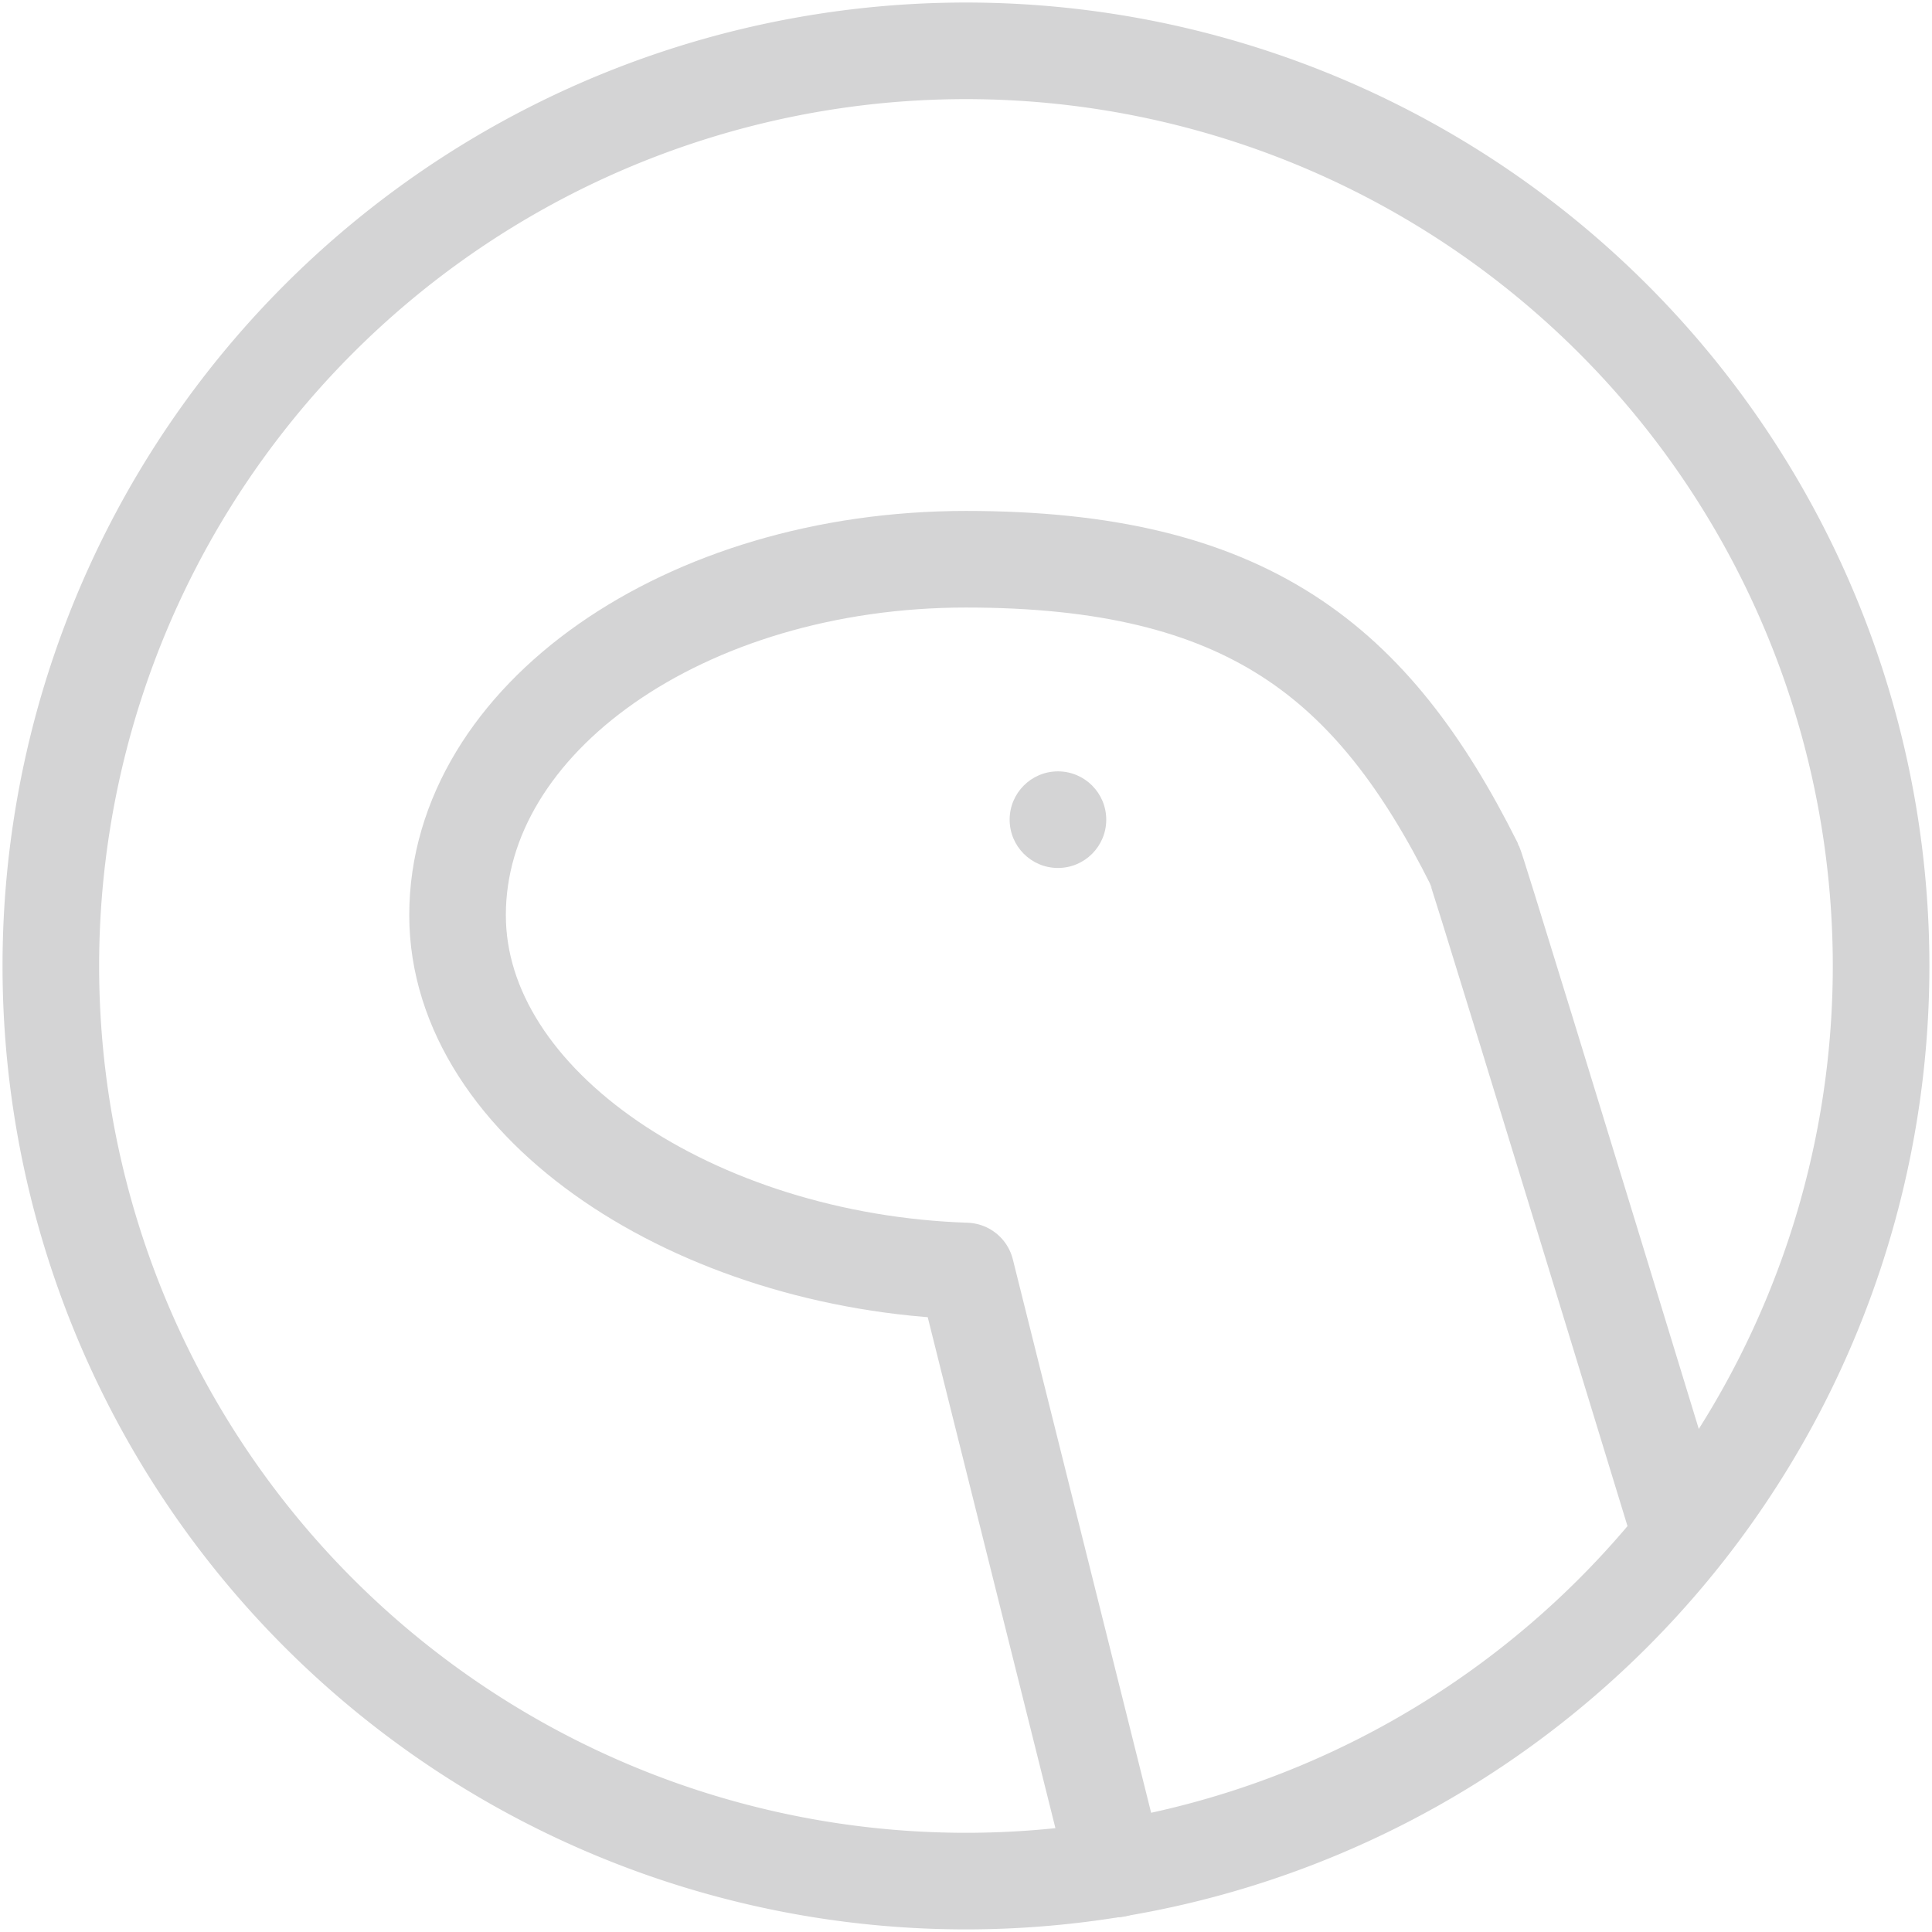 <svg xmlns="http://www.w3.org/2000/svg" width="100" height="100" viewBox="0 0 100 100">
<style>:root {--ctp-rosewater: #f5e0dc;--ctp-flamingo: #d4d4d5;--ctp-pink: #c397d8;--ctp-mauve: #c397d8;--ctp-red: #e87979;--ctp-maroon: #e87979;--ctp-peach: #f0a988;--ctp-yellow: #e5d487;--ctp-green: #37d99e;--ctp-teal: #37d99e;--ctp-sky: #5fb0fc;--ctp-sapphire: #5fb0fc;--ctp-blue: #5fb0fc;--ctp-lavender: #c397d8;--ctp-text: #d4d4d5;--ctp-overlay1: #45484c;}</style>
    <path fill="none" stroke="#d4d4d5" stroke-linecap="round" stroke-linejoin="round" stroke-width="0.95" d="M3 12a9 9 0 1 0 18 0 9 9 0 1 0-18 0" transform="matrix(5.263 0 0 5.263 -13.158 -13.158)"/>
    <path fill="none" stroke="#d4d4d5" stroke-linecap="round" stroke-linejoin="round" stroke-width="0.95" d="M13.47 20.882 12 15c-2.649-.088-5-1.624-5-3.5C7 9.567 9.239 8 12 8s4 1 5 3c.024.048.69 2.215 2 6.5" transform="matrix(5.263 0 0 5.263 -13.158 -13.158)"/>
    <circle cx="54.759" cy="42.426" r="2.5" fill="#d4d4d5" paint-order="fill markers stroke"/>
</svg>

